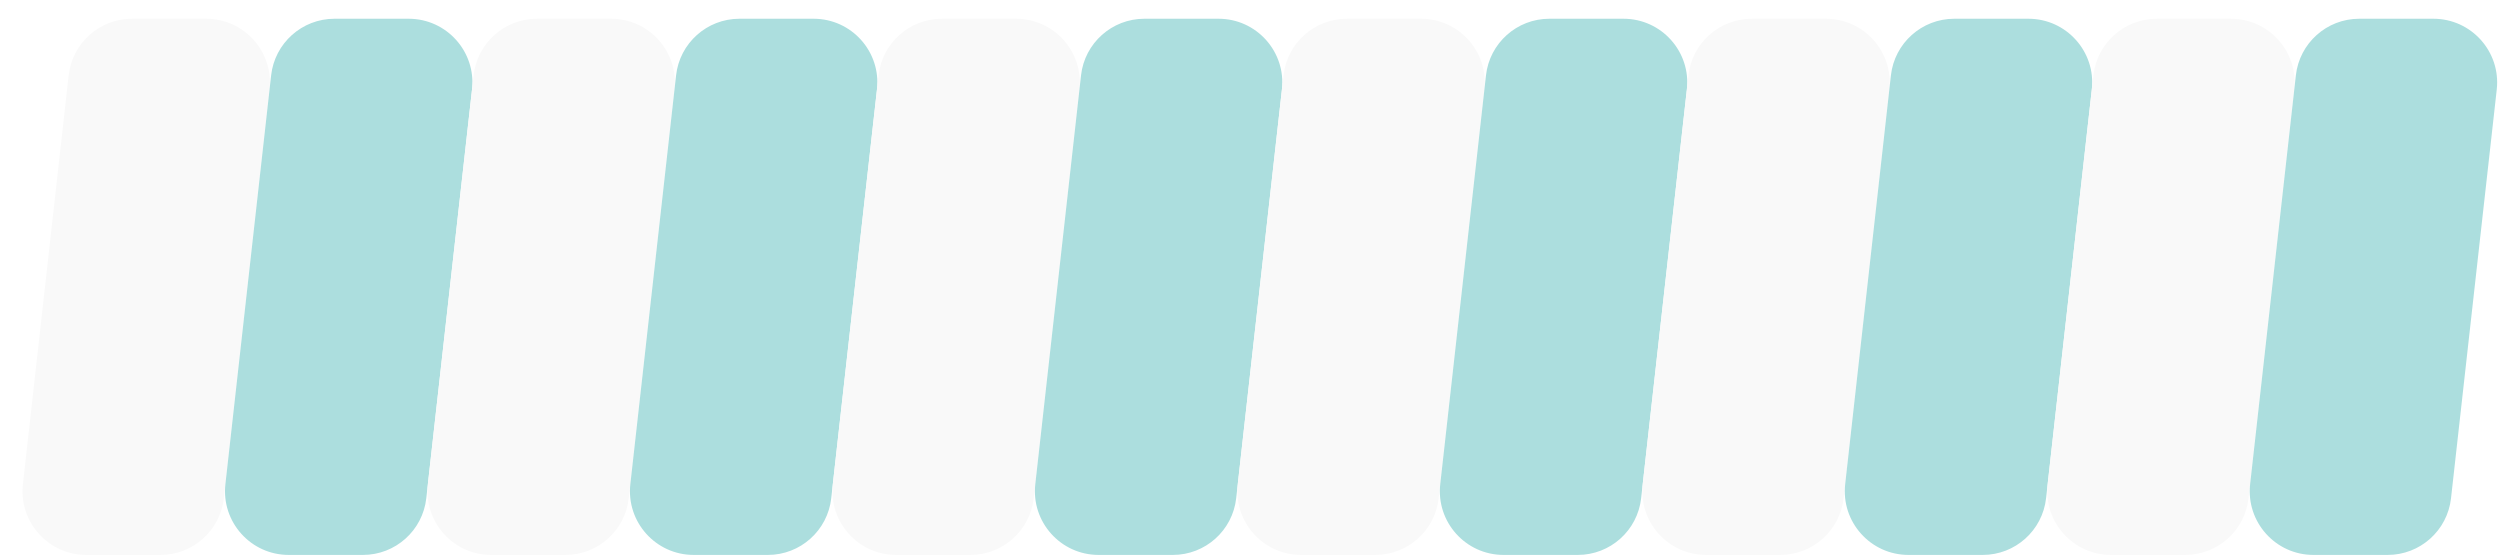 <svg width="762" height="170" viewBox="0 0 762 170" fill="none" xmlns="http://www.w3.org/2000/svg">
<g filter="url(#filter0_d_703_2)">
<path d="M16.354 17.268C17.454 7.435 25.768 0 35.662 0H58.276C69.862 0 78.873 10.075 77.585 21.589L63.646 146.16C62.546 155.993 54.232 163.429 44.338 163.429H21.724C10.138 163.429 1.127 153.353 2.416 141.84L16.354 17.268Z" fill="#F9F9F9"/>
</g>
<g filter="url(#filter1_d_703_2)">
<path d="M78.068 17.268C79.168 7.435 87.482 0 97.376 0H119.991C131.576 0 140.587 10.075 139.299 21.589L125.361 146.16C124.261 155.993 115.947 163.429 106.053 163.429H83.438C71.852 163.429 62.842 153.353 64.13 141.84L78.068 17.268Z" fill="#ACDEDE"/>
</g>
<g filter="url(#filter2_d_703_2)">
<path d="M139.782 17.268C140.882 7.435 149.196 0 159.09 0H181.705C193.291 0 202.301 10.075 201.013 21.589L187.075 146.16C185.975 155.993 177.661 163.429 167.767 163.429H145.152C133.567 163.429 124.556 153.353 125.844 141.84L139.782 17.268Z" fill="#F9F9F9"/>
</g>
<g filter="url(#filter3_d_703_2)">
<path d="M201.496 17.268C202.597 7.435 210.91 0 220.805 0H243.419C255.005 0 264.016 10.075 262.727 21.589L248.789 146.16C247.689 155.993 239.375 163.429 229.481 163.429H206.866C195.281 163.429 186.27 153.353 187.558 141.84L201.496 17.268Z" fill="#ACDEDE"/>
</g>
<g filter="url(#filter4_d_703_2)">
<path d="M263.211 17.268C264.311 7.435 272.625 0 282.519 0H305.134C316.719 0 325.73 10.075 324.442 21.589L310.504 146.16C309.403 155.993 301.09 163.429 291.195 163.429H268.581C256.995 163.429 247.984 153.353 249.273 141.84L263.211 17.268Z" fill="#F9F9F9"/>
</g>
<g filter="url(#filter5_d_703_2)">
<path d="M324.925 17.268C326.025 7.435 334.339 0 344.233 0H366.848C378.433 0 387.444 10.075 386.156 21.589L372.218 146.16C371.118 155.993 362.804 163.429 352.91 163.429H330.295C318.709 163.429 309.699 153.353 310.987 141.84L324.925 17.268Z" fill="#ACDEDE"/>
</g>
<g filter="url(#filter6_d_703_2)">
<path d="M386.639 17.268C387.739 7.435 396.053 0 405.947 0H428.562C440.148 0 449.158 10.075 447.87 21.589L433.932 146.16C432.832 155.993 424.518 163.429 414.624 163.429H392.009C380.424 163.429 371.413 153.353 372.701 141.84L386.639 17.268Z" fill="#F9F9F9"/>
</g>
<g filter="url(#filter7_d_703_2)">
<path d="M448.354 17.268C449.454 7.435 457.768 0 467.662 0H490.276C501.862 0 510.873 10.075 509.584 21.589L495.646 146.16C494.546 155.993 486.232 163.429 476.338 163.429H453.724C442.138 163.429 433.127 153.353 434.416 141.84L448.354 17.268Z" fill="#ACDEDE"/>
</g>
<g filter="url(#filter8_d_703_2)">
<path d="M510.064 17.268C511.164 7.435 519.478 0 529.372 0H551.986C563.572 0 572.583 10.075 571.294 21.589L557.356 146.16C556.256 155.993 547.942 163.429 538.048 163.429H515.434C503.848 163.429 494.837 153.353 496.126 141.84L510.064 17.268Z" fill="#F9F9F9"/>
</g>
<g filter="url(#filter9_d_703_2)">
<path d="M571.778 17.268C572.878 7.435 581.192 0 591.086 0H613.701C625.286 0 634.297 10.075 633.009 21.589L619.071 146.16C617.97 155.993 609.657 163.429 599.763 163.429H577.148C565.562 163.429 556.551 153.353 557.84 141.84L571.778 17.268Z" fill="#ACDEDE"/>
</g>
<g filter="url(#filter10_d_703_2)">
<path d="M633.492 17.268C634.592 7.435 642.906 0 652.8 0H675.415C687 0 696.011 10.075 694.723 21.589L680.785 146.16C679.685 155.993 671.371 163.429 661.477 163.429H638.862C627.276 163.429 618.266 153.353 619.554 141.84L633.492 17.268Z" fill="#F9F9F9"/>
</g>
<g filter="url(#filter11_d_703_2)">
<path d="M695.206 17.268C696.307 7.435 704.62 0 714.514 0H737.129C748.715 0 757.725 10.075 756.437 21.589L742.499 146.16C741.399 155.993 733.085 163.429 723.191 163.429H700.576C688.991 163.429 679.98 153.353 681.268 141.84L695.206 17.268Z" fill="#ACDEDE"/>
</g>
<defs>
<filter id="filter0_d_703_2" x="2.293" y="0" width="79.986" height="169.143" filterUnits="userSpaceOnUse" color-interpolation-filters="sRGB">
<feFlood flood-opacity="0" result="BackgroundImageFix"/>
<feColorMatrix in="SourceAlpha" type="matrix" values="0 0 0 0 0 0 0 0 0 0 0 0 0 0 0 0 0 0 127 0" result="hardAlpha"/>
<feOffset dx="4.571" dy="5.714"/>
<feComposite in2="hardAlpha" operator="out"/>
<feColorMatrix type="matrix" values="0 0 0 0 0 0 0 0 0 0 0 0 0 0 0 0 0 0 0.15 0"/>
<feBlend mode="normal" in2="BackgroundImageFix" result="effect1_dropShadow_703_2"/>
<feBlend mode="normal" in="SourceGraphic" in2="effect1_dropShadow_703_2" result="shape"/>
</filter>
<filter id="filter1_d_703_2" x="64.007" y="0" width="79.986" height="169.143" filterUnits="userSpaceOnUse" color-interpolation-filters="sRGB">
<feFlood flood-opacity="0" result="BackgroundImageFix"/>
<feColorMatrix in="SourceAlpha" type="matrix" values="0 0 0 0 0 0 0 0 0 0 0 0 0 0 0 0 0 0 127 0" result="hardAlpha"/>
<feOffset dx="4.571" dy="5.714"/>
<feComposite in2="hardAlpha" operator="out"/>
<feColorMatrix type="matrix" values="0 0 0 0 0 0 0 0 0 0 0 0 0 0 0 0 0 0 0.15 0"/>
<feBlend mode="normal" in2="BackgroundImageFix" result="effect1_dropShadow_703_2"/>
<feBlend mode="normal" in="SourceGraphic" in2="effect1_dropShadow_703_2" result="shape"/>
</filter>
<filter id="filter2_d_703_2" x="125.721" y="0" width="79.986" height="169.143" filterUnits="userSpaceOnUse" color-interpolation-filters="sRGB">
<feFlood flood-opacity="0" result="BackgroundImageFix"/>
<feColorMatrix in="SourceAlpha" type="matrix" values="0 0 0 0 0 0 0 0 0 0 0 0 0 0 0 0 0 0 127 0" result="hardAlpha"/>
<feOffset dx="4.571" dy="5.714"/>
<feComposite in2="hardAlpha" operator="out"/>
<feColorMatrix type="matrix" values="0 0 0 0 0 0 0 0 0 0 0 0 0 0 0 0 0 0 0.15 0"/>
<feBlend mode="normal" in2="BackgroundImageFix" result="effect1_dropShadow_703_2"/>
<feBlend mode="normal" in="SourceGraphic" in2="effect1_dropShadow_703_2" result="shape"/>
</filter>
<filter id="filter3_d_703_2" x="187.436" y="0" width="79.986" height="169.143" filterUnits="userSpaceOnUse" color-interpolation-filters="sRGB">
<feFlood flood-opacity="0" result="BackgroundImageFix"/>
<feColorMatrix in="SourceAlpha" type="matrix" values="0 0 0 0 0 0 0 0 0 0 0 0 0 0 0 0 0 0 127 0" result="hardAlpha"/>
<feOffset dx="4.571" dy="5.714"/>
<feComposite in2="hardAlpha" operator="out"/>
<feColorMatrix type="matrix" values="0 0 0 0 0 0 0 0 0 0 0 0 0 0 0 0 0 0 0.15 0"/>
<feBlend mode="normal" in2="BackgroundImageFix" result="effect1_dropShadow_703_2"/>
<feBlend mode="normal" in="SourceGraphic" in2="effect1_dropShadow_703_2" result="shape"/>
</filter>
<filter id="filter4_d_703_2" x="249.15" y="0" width="79.986" height="169.143" filterUnits="userSpaceOnUse" color-interpolation-filters="sRGB">
<feFlood flood-opacity="0" result="BackgroundImageFix"/>
<feColorMatrix in="SourceAlpha" type="matrix" values="0 0 0 0 0 0 0 0 0 0 0 0 0 0 0 0 0 0 127 0" result="hardAlpha"/>
<feOffset dx="4.571" dy="5.714"/>
<feComposite in2="hardAlpha" operator="out"/>
<feColorMatrix type="matrix" values="0 0 0 0 0 0 0 0 0 0 0 0 0 0 0 0 0 0 0.15 0"/>
<feBlend mode="normal" in2="BackgroundImageFix" result="effect1_dropShadow_703_2"/>
<feBlend mode="normal" in="SourceGraphic" in2="effect1_dropShadow_703_2" result="shape"/>
</filter>
<filter id="filter5_d_703_2" x="310.864" y="0" width="79.986" height="169.143" filterUnits="userSpaceOnUse" color-interpolation-filters="sRGB">
<feFlood flood-opacity="0" result="BackgroundImageFix"/>
<feColorMatrix in="SourceAlpha" type="matrix" values="0 0 0 0 0 0 0 0 0 0 0 0 0 0 0 0 0 0 127 0" result="hardAlpha"/>
<feOffset dx="4.571" dy="5.714"/>
<feComposite in2="hardAlpha" operator="out"/>
<feColorMatrix type="matrix" values="0 0 0 0 0 0 0 0 0 0 0 0 0 0 0 0 0 0 0.15 0"/>
<feBlend mode="normal" in2="BackgroundImageFix" result="effect1_dropShadow_703_2"/>
<feBlend mode="normal" in="SourceGraphic" in2="effect1_dropShadow_703_2" result="shape"/>
</filter>
<filter id="filter6_d_703_2" x="372.578" y="0" width="79.986" height="169.143" filterUnits="userSpaceOnUse" color-interpolation-filters="sRGB">
<feFlood flood-opacity="0" result="BackgroundImageFix"/>
<feColorMatrix in="SourceAlpha" type="matrix" values="0 0 0 0 0 0 0 0 0 0 0 0 0 0 0 0 0 0 127 0" result="hardAlpha"/>
<feOffset dx="4.571" dy="5.714"/>
<feComposite in2="hardAlpha" operator="out"/>
<feColorMatrix type="matrix" values="0 0 0 0 0 0 0 0 0 0 0 0 0 0 0 0 0 0 0.15 0"/>
<feBlend mode="normal" in2="BackgroundImageFix" result="effect1_dropShadow_703_2"/>
<feBlend mode="normal" in="SourceGraphic" in2="effect1_dropShadow_703_2" result="shape"/>
</filter>
<filter id="filter7_d_703_2" x="434.293" y="0" width="79.986" height="169.143" filterUnits="userSpaceOnUse" color-interpolation-filters="sRGB">
<feFlood flood-opacity="0" result="BackgroundImageFix"/>
<feColorMatrix in="SourceAlpha" type="matrix" values="0 0 0 0 0 0 0 0 0 0 0 0 0 0 0 0 0 0 127 0" result="hardAlpha"/>
<feOffset dx="4.571" dy="5.714"/>
<feComposite in2="hardAlpha" operator="out"/>
<feColorMatrix type="matrix" values="0 0 0 0 0 0 0 0 0 0 0 0 0 0 0 0 0 0 0.15 0"/>
<feBlend mode="normal" in2="BackgroundImageFix" result="effect1_dropShadow_703_2"/>
<feBlend mode="normal" in="SourceGraphic" in2="effect1_dropShadow_703_2" result="shape"/>
</filter>
<filter id="filter8_d_703_2" x="496.003" y="0" width="79.986" height="169.143" filterUnits="userSpaceOnUse" color-interpolation-filters="sRGB">
<feFlood flood-opacity="0" result="BackgroundImageFix"/>
<feColorMatrix in="SourceAlpha" type="matrix" values="0 0 0 0 0 0 0 0 0 0 0 0 0 0 0 0 0 0 127 0" result="hardAlpha"/>
<feOffset dx="4.571" dy="5.714"/>
<feComposite in2="hardAlpha" operator="out"/>
<feColorMatrix type="matrix" values="0 0 0 0 0 0 0 0 0 0 0 0 0 0 0 0 0 0 0.15 0"/>
<feBlend mode="normal" in2="BackgroundImageFix" result="effect1_dropShadow_703_2"/>
<feBlend mode="normal" in="SourceGraphic" in2="effect1_dropShadow_703_2" result="shape"/>
</filter>
<filter id="filter9_d_703_2" x="557.717" y="0" width="79.986" height="169.143" filterUnits="userSpaceOnUse" color-interpolation-filters="sRGB">
<feFlood flood-opacity="0" result="BackgroundImageFix"/>
<feColorMatrix in="SourceAlpha" type="matrix" values="0 0 0 0 0 0 0 0 0 0 0 0 0 0 0 0 0 0 127 0" result="hardAlpha"/>
<feOffset dx="4.571" dy="5.714"/>
<feComposite in2="hardAlpha" operator="out"/>
<feColorMatrix type="matrix" values="0 0 0 0 0 0 0 0 0 0 0 0 0 0 0 0 0 0 0.15 0"/>
<feBlend mode="normal" in2="BackgroundImageFix" result="effect1_dropShadow_703_2"/>
<feBlend mode="normal" in="SourceGraphic" in2="effect1_dropShadow_703_2" result="shape"/>
</filter>
<filter id="filter10_d_703_2" x="619.431" y="0" width="79.986" height="169.143" filterUnits="userSpaceOnUse" color-interpolation-filters="sRGB">
<feFlood flood-opacity="0" result="BackgroundImageFix"/>
<feColorMatrix in="SourceAlpha" type="matrix" values="0 0 0 0 0 0 0 0 0 0 0 0 0 0 0 0 0 0 127 0" result="hardAlpha"/>
<feOffset dx="4.571" dy="5.714"/>
<feComposite in2="hardAlpha" operator="out"/>
<feColorMatrix type="matrix" values="0 0 0 0 0 0 0 0 0 0 0 0 0 0 0 0 0 0 0.15 0"/>
<feBlend mode="normal" in2="BackgroundImageFix" result="effect1_dropShadow_703_2"/>
<feBlend mode="normal" in="SourceGraphic" in2="effect1_dropShadow_703_2" result="shape"/>
</filter>
<filter id="filter11_d_703_2" x="681.146" y="0" width="79.986" height="169.143" filterUnits="userSpaceOnUse" color-interpolation-filters="sRGB">
<feFlood flood-opacity="0" result="BackgroundImageFix"/>
<feColorMatrix in="SourceAlpha" type="matrix" values="0 0 0 0 0 0 0 0 0 0 0 0 0 0 0 0 0 0 127 0" result="hardAlpha"/>
<feOffset dx="4.571" dy="5.714"/>
<feComposite in2="hardAlpha" operator="out"/>
<feColorMatrix type="matrix" values="0 0 0 0 0 0 0 0 0 0 0 0 0 0 0 0 0 0 0.15 0"/>
<feBlend mode="normal" in2="BackgroundImageFix" result="effect1_dropShadow_703_2"/>
<feBlend mode="normal" in="SourceGraphic" in2="effect1_dropShadow_703_2" result="shape"/>
</filter>
</defs>
</svg>
